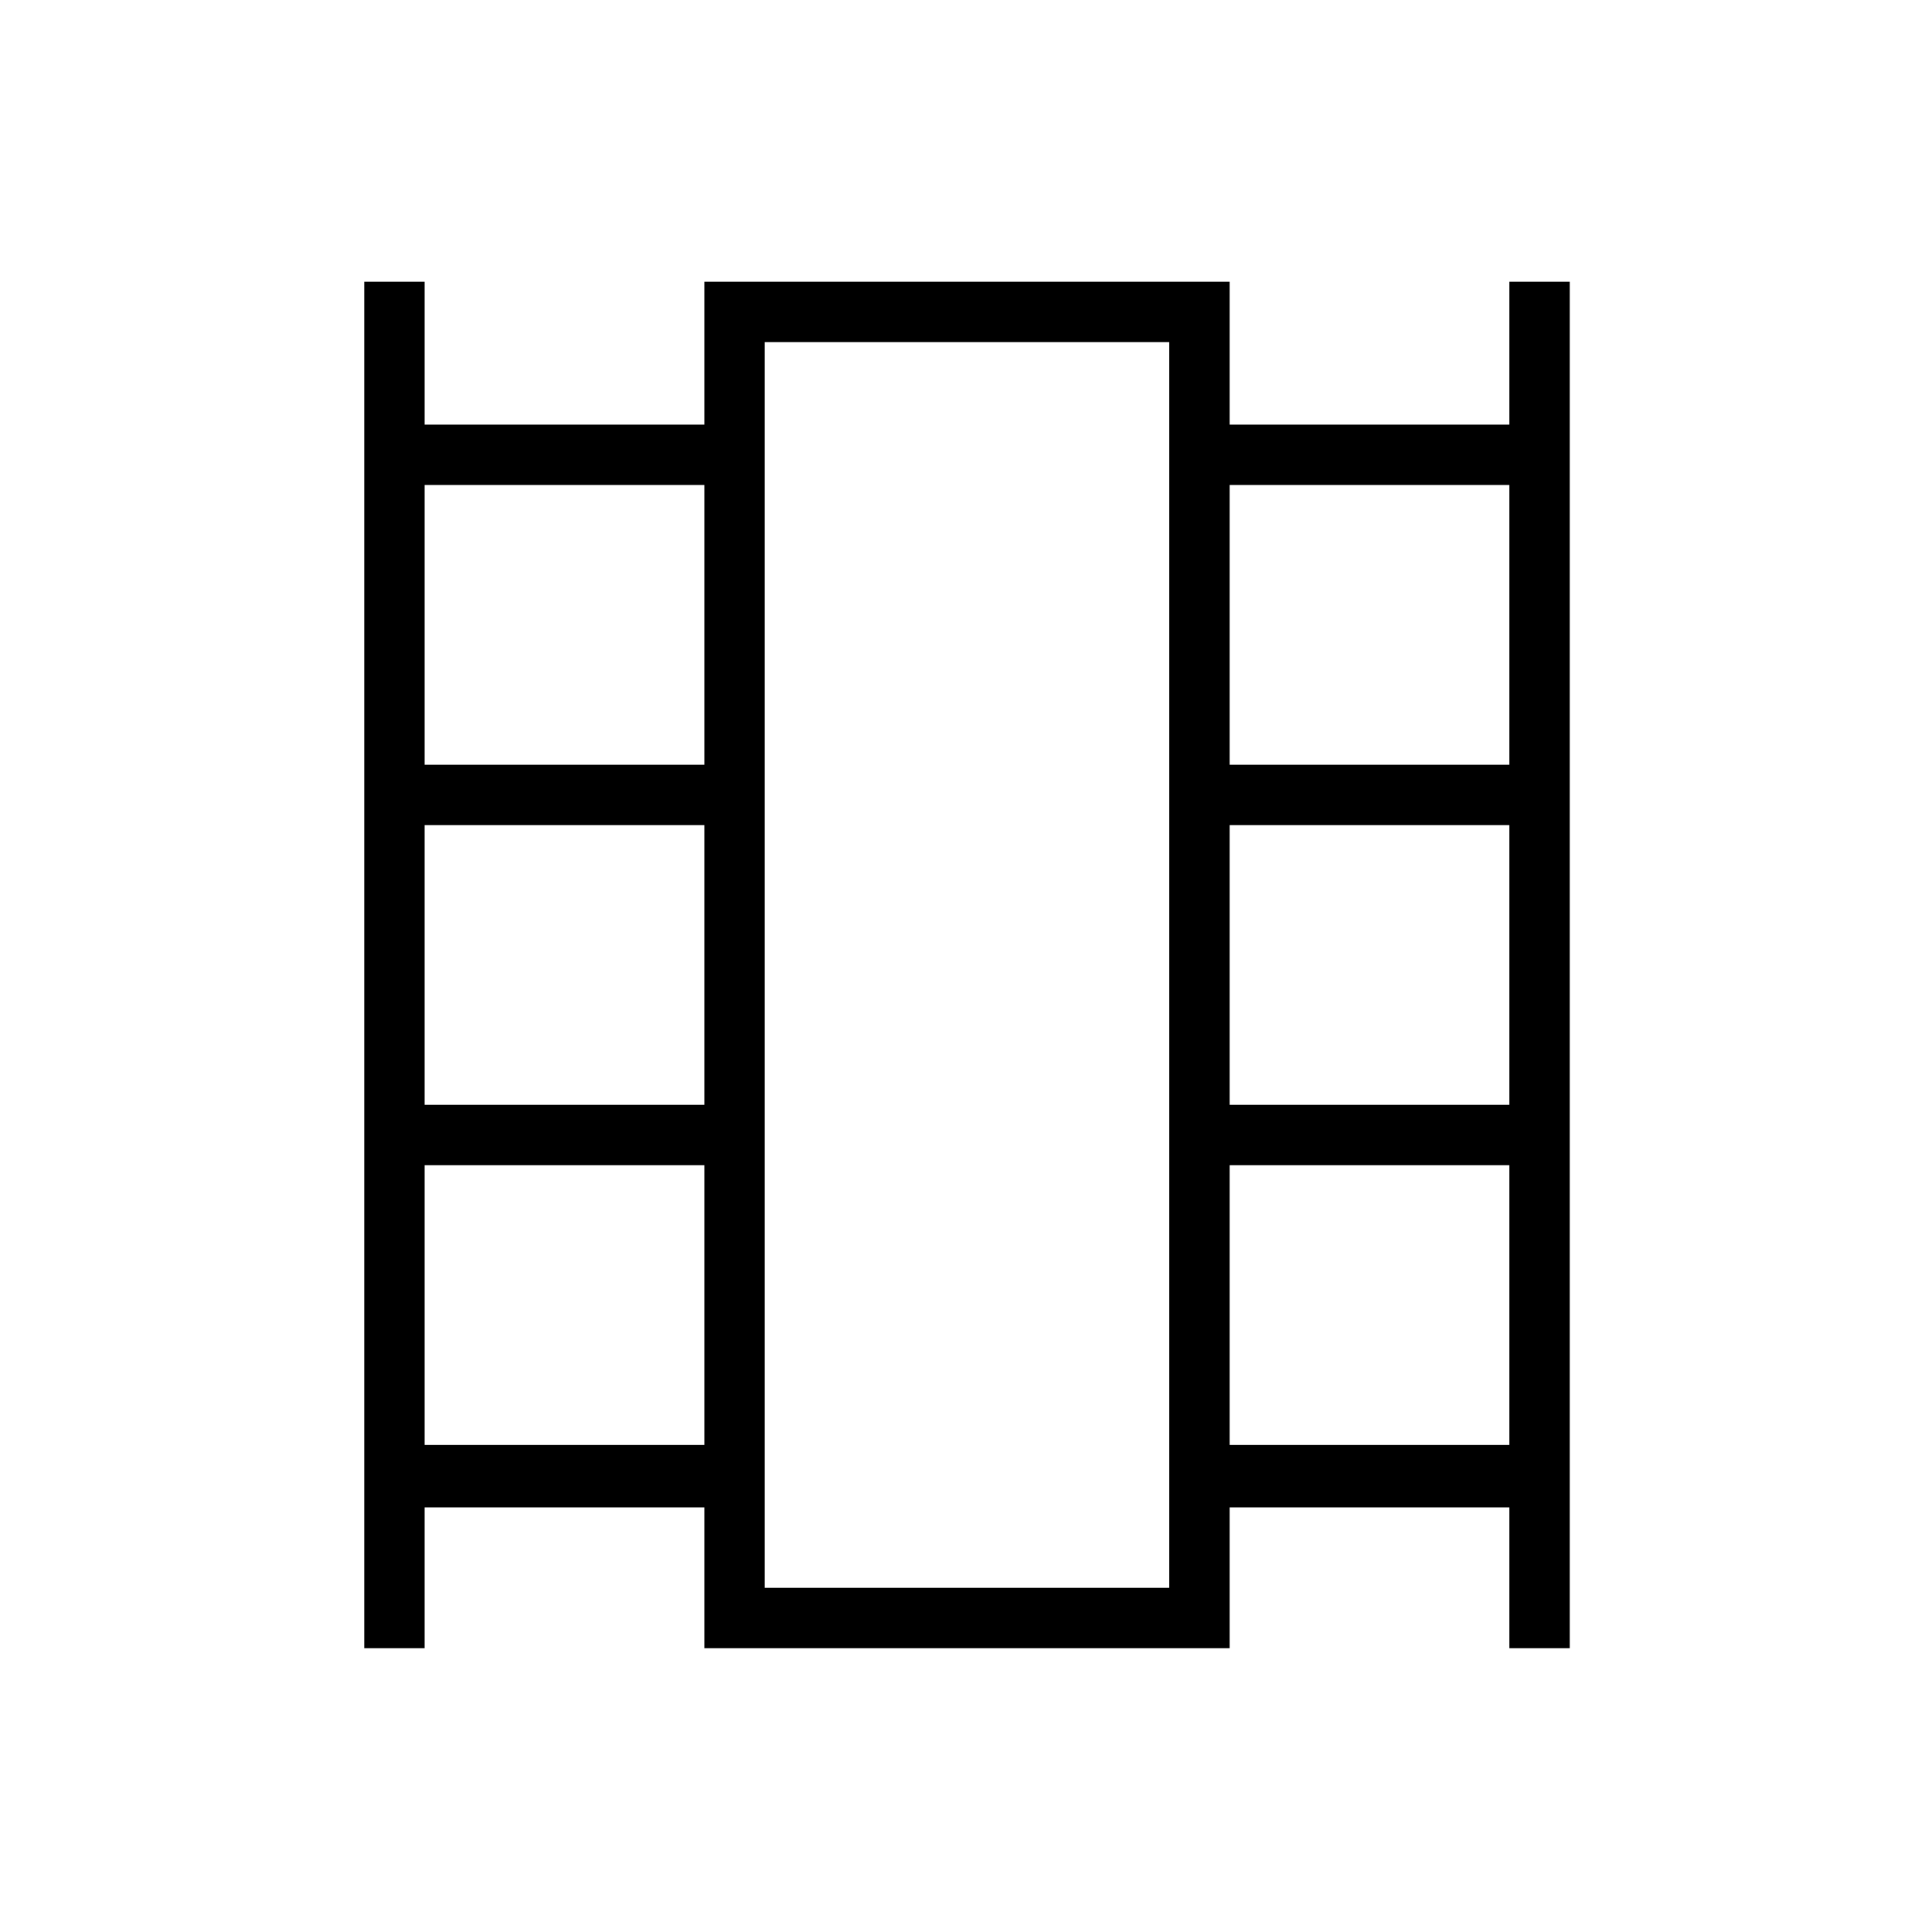 <svg xmlns="http://www.w3.org/2000/svg" height="48" width="48"><path d="M9.05 40.95V7h1.5v3.55h6.95V7h13.05v3.55h6.95V7H39v33.95h-1.5v-3.5h-6.95v3.5H17.5v-3.5h-6.95v3.5Zm1.5-5.05h6.95v-6.95h-6.95Zm0-8.45h6.95V20.5h-6.95Zm0-8.45h6.95v-6.95h-6.95Zm20 16.9h6.95v-6.95h-6.95Zm0-8.45h6.95V20.5h-6.95Zm0-8.45h6.95v-6.95h-6.95ZM19 39.45h10.05V8.5H19ZM19 8.5h10.05Z"/></svg>